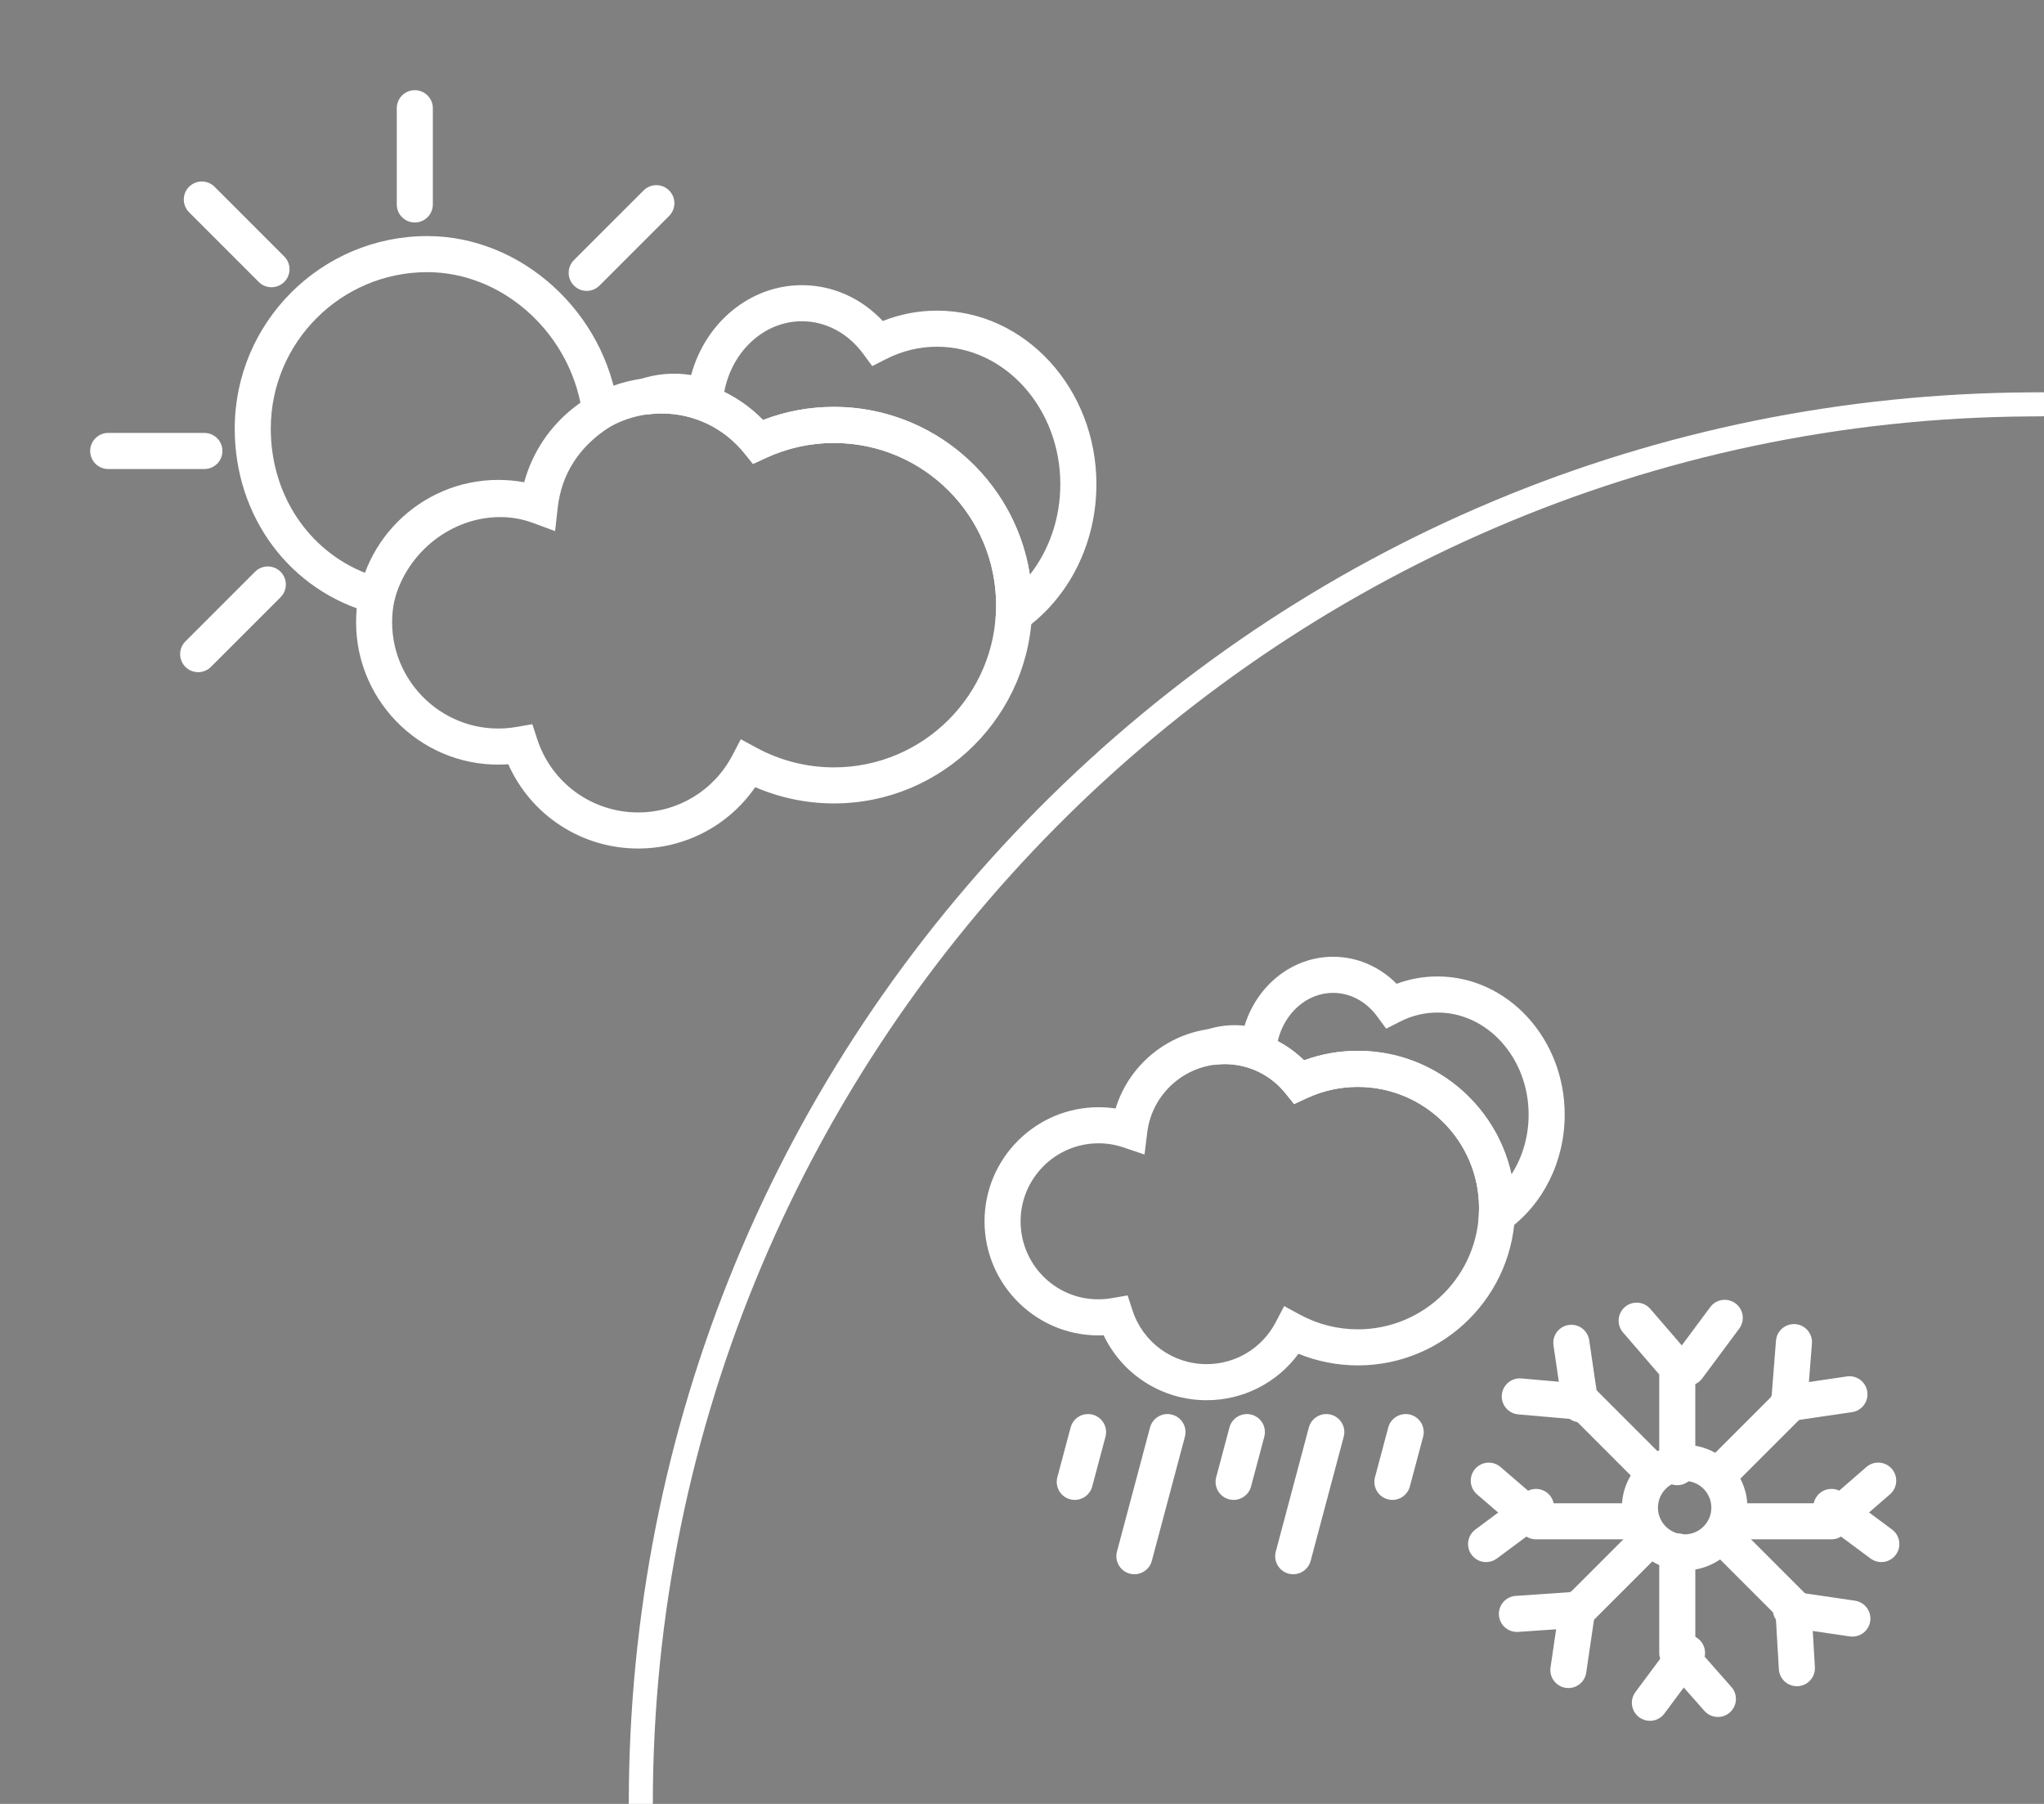 <?xml version="1.0" encoding="utf-8"?>
<!-- Generator: Adobe Illustrator 16.0.0, SVG Export Plug-In . SVG Version: 6.00 Build 0)  -->
<!DOCTYPE svg PUBLIC "-//W3C//DTD SVG 1.1//EN" "http://www.w3.org/Graphics/SVG/1.1/DTD/svg11.dtd">
<svg version="1.1" id="Layer_1" xmlns="http://www.w3.org/2000/svg" xmlns:xlink="http://www.w3.org/1999/xlink" x="0px" y="0px"
	 width="170px" height="150px" viewBox="0 0 170 150" enable-background="new 0 0 170 150" xml:space="preserve">
<rect x="0" y="0" width="170" height="150" fill="#808080" stroke="none"/>
<g>
	<g>
		<path fill="#FFFFFF" stroke="#000000" stroke-width="2" stroke-linecap="round" stroke-miterlimit="10" d="M170,155"/>
		<path fill="#FFFFFF" stroke="#000000" stroke-width="2" stroke-linecap="round" stroke-miterlimit="10" d="M54.856,155"/>
		<path fill="#FFFFFF" stroke="#000000" stroke-width="2" stroke-linecap="round" stroke-miterlimit="10" d="M170,155"/>
		<path fill="#FFFFFF" d="M53.296,151c-0.553,0-1-0.447-1-1c0-31.253,12.109-60.656,34.099-82.792
			c21.989-22.137,51.291-34.418,82.504-34.582l0.93-0.008c0.553,0,1,0.448,1,1c0,0.552-0.447,1-1,1l-0.919,0.008
			C105.711,34.957,54.296,86.713,54.296,150C54.296,150.553,53.849,151,53.296,151z"/>
	</g>
	<g>
		<g>
			<path fill="#FFFFFF" d="M48.797,24.188c-0.384,0-0.768-0.146-1.061-0.439c-0.586-0.586-0.586-1.536,0-2.121l5.793-5.792
				c0.586-0.586,1.535-0.586,2.121,0s0.586,1.536,0,2.121l-5.793,5.792C49.564,24.041,49.181,24.188,48.797,24.188z"/>
			<path fill="#FFFFFF" d="M34.5,18.5c-0.828,0-1.5-0.671-1.5-1.5V9c0-0.829,0.672-1.5,1.5-1.5S36,8.171,36,9v8
				C36,17.829,35.328,18.5,34.5,18.5z"/>
			<path fill="#FFFFFF" d="M22.58,23.884c-0.384,0-0.768-0.146-1.061-0.439l-5.793-5.793c-0.586-0.585-0.586-1.536,0-2.121
				c0.586-0.586,1.535-0.586,2.121,0l5.793,5.793c0.586,0.585,0.586,1.536,0,2.121C23.348,23.737,22.964,23.884,22.58,23.884z"/>
			<path fill="#FFFFFF" d="M17,39H9c-0.828,0-1.5-0.671-1.5-1.5S8.172,36,9,36h8c0.828,0,1.5,0.671,1.5,1.5S17.828,39,17,39z"/>
			<path fill="#FFFFFF" d="M16.482,55.893c-0.384,0-0.768-0.146-1.061-0.439c-0.586-0.585-0.586-1.536,0-2.121l5.792-5.792
				c0.586-0.586,1.535-0.586,2.121,0c0.586,0.585,0.586,1.536,0,2.121l-5.792,5.792C17.25,55.746,16.866,55.893,16.482,55.893z"/>
			<path fill="#FFFFFF" d="M32.422,51.383l-1.46-0.392c-6.843-1.838-11.44-8.006-11.44-15.346c0-8.831,7.185-16.015,16.016-16.015
				c7.828,0,14.799,6.324,15.87,14.396l0.125,0.946l-0.804,0.515c-2.57,1.646-4.033,3.922-4.349,6.768l-0.212,1.909l-1.802-0.668
				c-0.894-0.332-1.821-0.5-2.759-0.5c-4.056,0-7.759,2.913-8.805,6.925L32.422,51.383z M35.537,22.63
				c-7.177,0-13.016,5.838-13.016,13.015c0,5.469,3.114,10.129,7.882,12.008c1.847-4.517,6.332-7.657,11.204-7.657
				c0.707,0,1.41,0.069,2.104,0.206c0.682-2.666,2.237-4.938,4.573-6.671C47.041,27.35,41.604,22.63,35.537,22.63z"/>
		</g>
		<g>
			<path fill="#FFFFFF" d="M82.667,54.145l0.162-3.108c0.013-0.237,0.019-0.475,0.019-0.714c0-7.438-6.051-13.488-13.487-13.488
				c-1.975,0-3.882,0.42-5.67,1.25l-1.062,0.492l-0.735-0.91c-1.689-2.089-4.195-3.287-6.875-3.287c-0.358,0-0.74,0.029-1.201,0.092
				l-0.694-2.903c1.406-0.488,2.91-0.618,4.358-0.383c1.18-4.36,4.896-7.473,9.212-7.473c2.545,0,4.939,1.073,6.727,2.98
				c1.445-0.573,2.96-0.862,4.518-0.862c7.306,0,13.25,6.475,13.25,14.433c0,4.879-2.238,9.392-5.988,12.072L82.667,54.145z
				 M69.36,33.834c8.229,0,15.07,6.061,16.292,13.954c1.619-2.056,2.535-4.71,2.535-7.525c0-6.304-4.599-11.433-10.25-11.433
				c-1.48,0-2.913,0.348-4.258,1.034l-1.136,0.58l-0.755-1.027c-1.263-1.719-3.12-2.705-5.096-2.705
				c-3.136,0-5.819,2.485-6.458,5.875c1.189,0.584,2.281,1.371,3.229,2.337C65.345,34.2,67.323,33.834,69.36,33.834z"/>
			<path fill="#FFFFFF" d="M53.08,70.557c-4.721,0-8.92-2.769-10.807-7.007c-6.885,0.484-12.658-5.009-12.658-11.808
				c0-6.526,5.31-11.836,11.837-11.836c0.723,0,1.44,0.066,2.146,0.196c1.378-5.075,6.021-8.724,11.42-8.724
				c3.206,0,6.225,1.279,8.445,3.544c1.881-0.723,3.86-1.089,5.896-1.089c9.091,0,16.487,7.396,16.487,16.488
				c0,9.091-7.396,16.487-16.487,16.487c-2.255,0-4.491-0.465-6.548-1.354C60.616,68.634,57.005,70.557,53.08,70.557z
				 M44.275,60.218l0.403,1.238c1.188,3.649,4.563,6.101,8.401,6.101c3.296,0,6.296-1.817,7.83-4.741l0.705-1.346l1.337,0.723
				c1.954,1.058,4.171,1.617,6.408,1.617c7.437,0,13.487-6.05,13.487-13.487s-6.051-13.488-13.487-13.488
				c-1.975,0-3.882,0.42-5.67,1.25l-1.062,0.492l-0.735-0.91c-1.689-2.089-4.195-3.287-6.875-3.287
				c-4.459,0-8.229,3.333-8.768,7.754l-0.224,1.83l-1.746-0.591c-0.914-0.309-1.865-0.466-2.829-0.466
				c-4.873,0-8.837,3.964-8.837,8.836c0,5.377,4.861,9.664,10.378,8.7L44.275,60.218z"/>
		</g>
	</g>
	<g>
		<path fill="#FFFFFF" d="M140.113,130.585c-2.879,0-5.221-2.342-5.221-5.22c0-2.879,2.342-5.221,5.221-5.221
			s5.221,2.342,5.221,5.221S142.992,130.585,140.113,130.585z M140.113,123.146c-1.225,0-2.221,0.996-2.221,2.22
			s0.996,2.22,2.221,2.22s2.221-0.996,2.221-2.22S141.338,123.146,140.113,123.146z"/>
		<g>
			<path fill="#FFFFFF" d="M139.5,123.5c-0.828,0-1.5-0.671-1.5-1.5v-7.709l-3.014-3.493c-0.541-0.627-0.473-1.575,0.156-2.116
				c0.627-0.541,1.573-0.471,2.114,0.156l3.378,3.916c0.235,0.271,0.364,0.62,0.364,0.98V122C141,122.829,140.328,123.5,139.5,123.5
				z"/>
			<path fill="#FFFFFF" d="M140.363,115.232c-0.313,0-0.625-0.096-0.895-0.295c-0.664-0.494-0.804-1.435-0.31-2.1l3.084-4.148
				c0.496-0.666,1.437-0.803,2.099-0.31c0.665,0.494,0.805,1.435,0.311,2.099l-3.084,4.149
				C141.273,115.023,140.82,115.232,140.363,115.232z"/>
		</g>
		<g>
			<path fill="#FFFFFF" d="M142.879,142.771c-0.416,0-0.829-0.172-1.126-0.508l-3.378-3.828c-0.241-0.273-0.375-0.627-0.375-0.992
				V129c0-0.829,0.672-1.5,1.5-1.5s1.5,0.671,1.5,1.5v7.876l3.003,3.403c0.548,0.621,0.488,1.568-0.133,2.117
				C143.585,142.648,143.23,142.771,142.879,142.771z"/>
			<path fill="#FFFFFF" d="M137.225,143.092c-0.313,0-0.625-0.096-0.896-0.296c-0.664-0.495-0.804-1.435-0.308-2.099l3.086-4.149
				c0.494-0.665,1.434-0.803,2.099-0.31c0.664,0.496,0.803,1.435,0.308,2.1l-3.086,4.148
				C138.134,142.883,137.682,143.092,137.225,143.092z"/>
		</g>
		<g>
			<path fill="#FFFFFF" d="M152.32,128H144c-0.828,0-1.5-0.671-1.5-1.5s0.672-1.5,1.5-1.5h7.76l3.467-3.012
				c0.623-0.543,1.571-0.477,2.115,0.148c0.543,0.625,0.477,1.573-0.148,2.116l-3.889,3.378C153.031,127.87,152.682,128,152.32,128z
				"/>
			<path fill="#FFFFFF" d="M156.469,129.893c-0.312,0-0.625-0.097-0.895-0.297l-4.149-3.084c-0.664-0.494-0.803-1.435-0.309-2.1
				c0.495-0.665,1.435-0.803,2.1-0.309l4.149,3.084c0.664,0.494,0.803,1.435,0.309,2.1
				C157.379,129.684,156.927,129.893,156.469,129.893z"/>
		</g>
		<g>
			<path fill="#FFFFFF" d="M136,128h-8.253c-0.358,0-0.706-0.129-0.979-0.363l-3.925-3.378c-0.628-0.541-0.698-1.487-0.157-2.114
				s1.487-0.699,2.114-0.158l3.503,3.015H136c0.828,0,1.5,0.671,1.5,1.5S136.828,128,136,128z"/>
			<path fill="#FFFFFF" d="M123.6,129.893c-0.459,0-0.91-0.209-1.205-0.605c-0.494-0.665-0.355-1.604,0.309-2.1l4.148-3.084
				c0.666-0.494,1.604-0.356,2.101,0.309c0.493,0.665,0.354,1.604-0.31,2.1l-4.148,3.084
				C124.225,129.795,123.91,129.893,123.6,129.893z"/>
		</g>
		<g>
			<path fill="#FFFFFF" d="M143.006,124.077c-0.384,0-0.768-0.146-1.061-0.438c-0.586-0.586-0.586-1.537,0-2.121l5.4-5.4
				l0.364-4.633c0.063-0.826,0.786-1.441,1.613-1.379c0.825,0.065,1.442,0.789,1.377,1.613l-0.408,5.186
				c-0.026,0.355-0.183,0.689-0.435,0.943l-5.793,5.791C143.773,123.932,143.391,124.077,143.006,124.077z"/>
			<path fill="#FFFFFF" d="M148.702,118.191c-0.731,0-1.372-0.537-1.481-1.282c-0.121-0.82,0.445-1.582,1.266-1.702l5.115-0.752
				c0.813-0.125,1.58,0.445,1.701,1.266c0.12,0.82-0.445,1.582-1.267,1.702l-5.114,0.752
				C148.85,118.188,148.773,118.191,148.702,118.191z"/>
		</g>
		<g>
			<path fill="#FFFFFF" d="M126.16,135.699c-0.781,0-1.439-0.605-1.494-1.396c-0.057-0.826,0.566-1.543,1.395-1.6l4.567-0.313
				l5.507-5.507c0.586-0.586,1.535-0.586,2.121,0c0.586,0.587,0.586,1.536,0,2.121l-5.904,5.904
				c-0.256,0.256-0.597,0.411-0.957,0.437l-5.129,0.352C126.229,135.697,126.195,135.699,126.16,135.699z"/>
			<path fill="#FFFFFF" d="M130.445,140.367c-0.071,0-0.146-0.006-0.219-0.016c-0.82-0.121-1.388-0.883-1.268-1.703l0.752-5.114
				c0.121-0.819,0.885-1.392,1.702-1.267c0.819,0.121,1.387,0.883,1.267,1.703l-0.752,5.114
				C131.818,139.831,131.178,140.367,130.445,140.367z"/>
		</g>
		<g>
			<path fill="#FFFFFF" d="M137.325,123.762c-0.384,0-0.769-0.146-1.062-0.439l-5.3-5.301l-4.694-0.412
				c-0.824-0.072-1.435-0.801-1.361-1.625c0.072-0.825,0.802-1.435,1.626-1.363l5.237,0.46c0.351,0.03,0.68,0.185,0.929,0.435
				l5.687,5.686c0.586,0.585,0.586,1.535,0,2.121C138.093,123.615,137.709,123.762,137.325,123.762z"/>
			<path fill="#FFFFFF" d="M131.438,118.273c-0.73,0-1.371-0.535-1.481-1.281l-0.752-5.115c-0.12-0.82,0.446-1.582,1.267-1.702
				c0.811-0.125,1.581,0.446,1.702,1.267l0.752,5.115c0.12,0.819-0.446,1.582-1.267,1.701
				C131.585,118.27,131.512,118.273,131.438,118.273z"/>
		</g>
		<g>
			<path fill="#FFFFFF" d="M149.443,140.212c-0.789,0-1.448-0.614-1.495-1.412l-0.265-4.505l-5.606-5.607
				c-0.586-0.586-0.586-1.535,0-2.121s1.534-0.586,2.121,0l6.01,6.011c0.26,0.26,0.415,0.606,0.437,0.973l0.299,5.075
				c0.049,0.827-0.582,1.537-1.409,1.585C149.503,140.211,149.475,140.212,149.443,140.212z"/>
			<path fill="#FFFFFF" d="M154.064,136.088c-0.071,0-0.146-0.005-0.221-0.016l-5.115-0.752c-0.818-0.121-1.386-0.883-1.266-1.702
				c0.121-0.82,0.879-1.394,1.703-1.267l5.115,0.752c0.818,0.121,1.386,0.883,1.266,1.703
				C155.438,135.553,154.797,136.088,154.064,136.088z"/>
		</g>
	</g>
	<g>
		<g>
			<path fill="#FFFFFF" d="M89.391,124.723c-0.127,0-0.258-0.017-0.388-0.051c-0.8-0.213-1.276-1.035-1.063-1.835l1.104-4.14
				c0.213-0.801,1.032-1.275,1.836-1.063c0.8,0.213,1.276,1.035,1.063,1.836l-1.104,4.139
				C90.66,124.279,90.055,124.723,89.391,124.723z"/>
			<path fill="#FFFFFF" d="M102.602,124.723c-0.129,0-0.259-0.017-0.388-0.051c-0.801-0.213-1.276-1.035-1.063-1.835l1.103-4.14
				c0.213-0.801,1.039-1.273,1.835-1.063c0.801,0.214,1.277,1.035,1.063,1.835l-1.102,4.139
				C103.87,124.279,103.264,124.723,102.602,124.723z"/>
			<path fill="#FFFFFF" d="M115.809,124.723c-0.127,0-0.258-0.017-0.388-0.051c-0.8-0.213-1.276-1.035-1.063-1.835l1.104-4.14
				c0.213-0.801,1.032-1.275,1.836-1.063c0.8,0.213,1.276,1.035,1.063,1.836l-1.104,4.139
				C117.078,124.279,116.473,124.723,115.809,124.723z"/>
			<path fill="#FFFFFF" d="M94.35,130.904c-0.129,0-0.259-0.018-0.388-0.051c-0.801-0.213-1.276-1.035-1.063-1.836l2.75-10.32
				c0.213-0.799,1.037-1.275,1.836-1.063c0.801,0.213,1.276,1.035,1.063,1.836l-2.75,10.319
				C95.618,130.461,95.012,130.904,94.35,130.904z"/>
			<path fill="#FFFFFF" d="M107.559,130.904c-0.129,0-0.259-0.018-0.388-0.051c-0.801-0.213-1.276-1.035-1.063-1.836l2.75-10.32
				c0.213-0.799,1.037-1.275,1.836-1.063c0.801,0.213,1.277,1.035,1.063,1.836l-2.75,10.319
				C108.827,130.461,108.221,130.904,107.559,130.904z"/>
		</g>
		<g>
			<path fill="#FFFFFF" d="M122.833,104.102l0.165-3.111c0.01-0.176,0.016-0.354,0.016-0.532c0-5.558-4.521-10.079-10.08-10.079
				c-1.478,0-2.902,0.314-4.238,0.934l-1.062,0.492l-0.735-0.91c-1.239-1.533-3.078-2.414-5.045-2.414
				c-0.26,0-0.539,0.022-0.885,0.068l-0.693-2.902c1.045-0.362,2.154-0.48,3.234-0.354c1.034-3.363,3.971-5.736,7.363-5.736
				c1.986,0,3.857,0.807,5.285,2.246c1.09-0.404,2.229-0.609,3.4-0.609c5.832,0,10.578,5.156,10.578,11.492
				c0,3.879-1.783,7.469-4.77,9.604L122.833,104.102z M112.934,87.378c6.248,0,11.486,4.403,12.775,10.271
				c0.917-1.422,1.428-3.146,1.428-4.961c0-4.684-3.398-8.492-7.578-8.492c-1.091,0-2.145,0.256-3.132,0.762l-1.137,0.582
				l-0.756-1.029c-0.911-1.24-2.245-1.951-3.661-1.951c-2.182,0-4.061,1.682-4.604,4.012c0.797,0.421,1.535,0.957,2.191,1.596
				C109.893,87.643,111.393,87.378,112.934,87.378z"/>
			<path fill="#FFFFFF" d="M100.354,116.432c-3.703,0-7.006-2.127-8.563-5.4c-5.413,0.248-9.907-4.106-9.907-9.477
				c0-5.23,4.257-9.486,9.486-9.486c0.476,0,0.946,0.035,1.415,0.105c1.201-3.912,4.847-6.693,9.066-6.693
				c2.494,0,4.847,0.965,6.608,2.683c1.431-0.521,2.931-0.786,4.472-0.786c7.211,0,13.08,5.867,13.08,13.079
				s-5.869,13.08-13.08,13.08c-1.695,0-3.38-0.332-4.939-0.968C106.223,114.98,103.408,116.432,100.354,116.432z M93.784,107.715
				l0.403,1.238c0.871,2.678,3.35,4.479,6.166,4.479c2.422,0,4.623-1.334,5.746-3.479l0.705-1.347l1.338,0.724
				c1.461,0.791,3.117,1.208,4.789,1.208c5.56,0,10.08-4.521,10.08-10.08s-4.521-10.079-10.08-10.079
				c-1.477,0-2.902,0.313-4.236,0.933l-1.063,0.492l-0.734-0.91c-1.24-1.533-3.08-2.412-5.047-2.412
				c-3.271,0-6.039,2.446-6.436,5.69l-0.225,1.83l-1.746-0.59c-0.67-0.228-1.368-0.343-2.075-0.343c-3.576,0-6.486,2.91-6.486,6.486
				c0,3.945,3.513,7.098,7.617,6.385L93.784,107.715z"/>
		</g>
	</g>
</g>
</svg>
